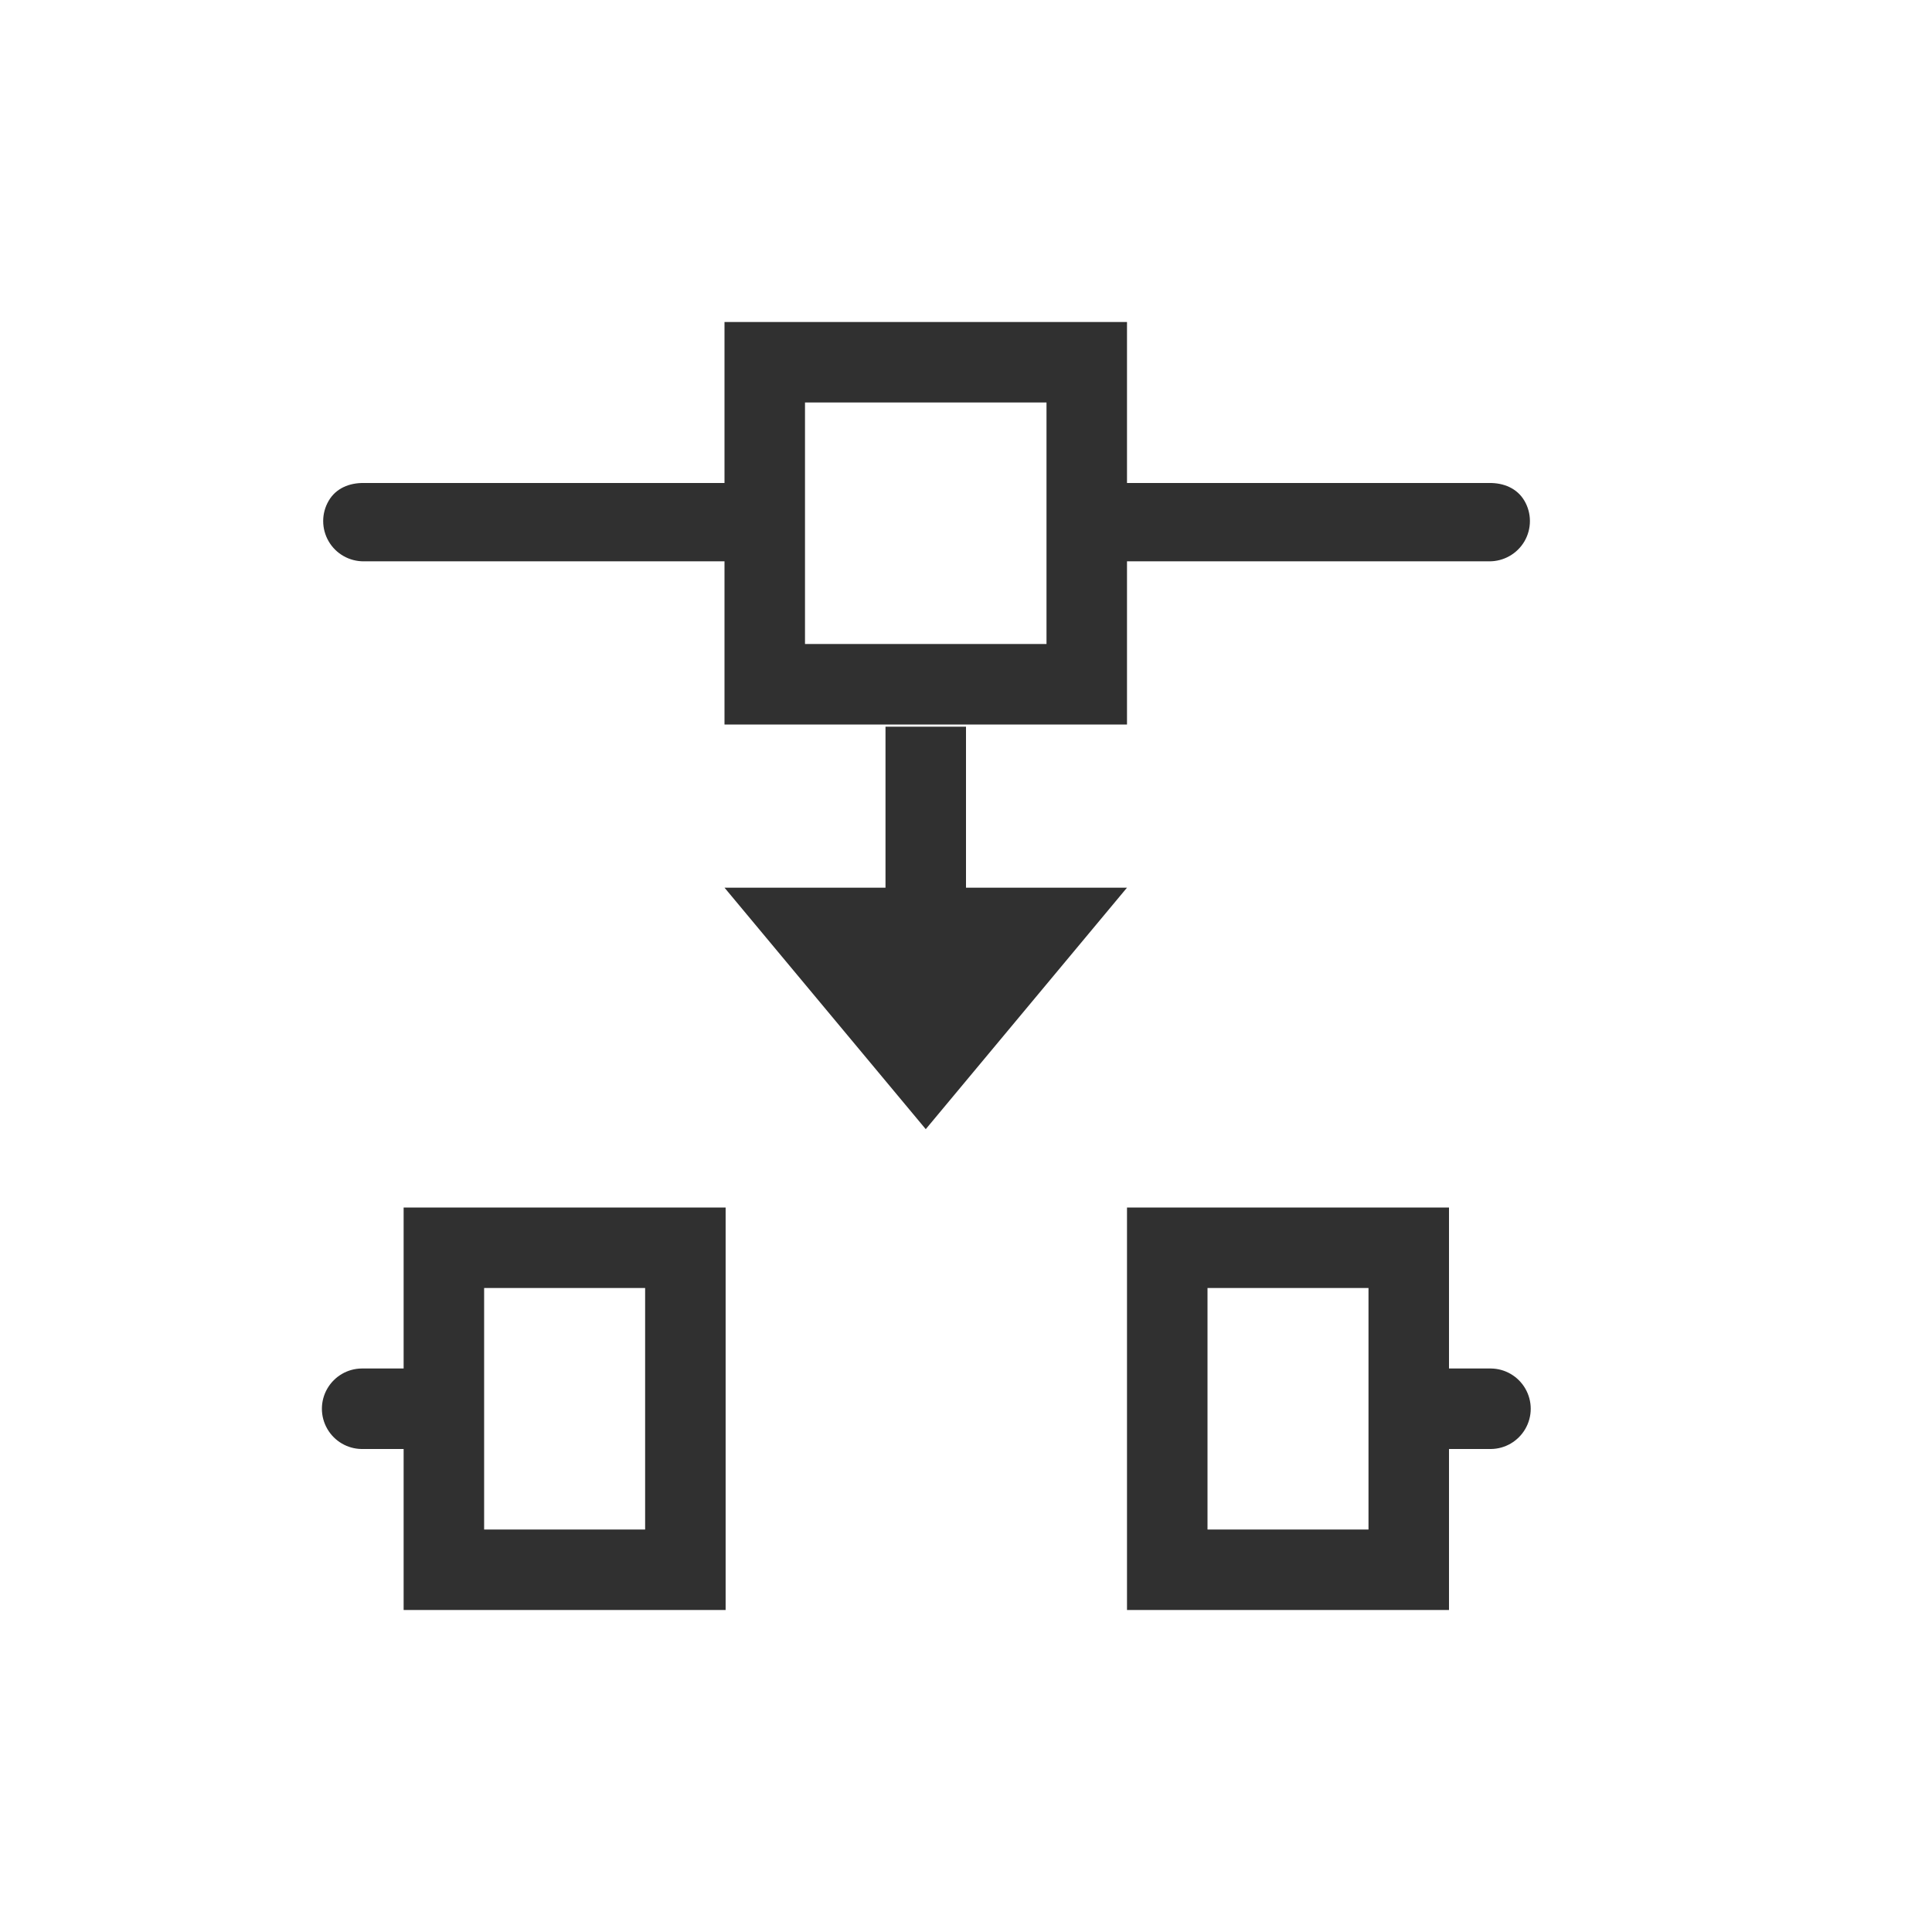 <?xml version="1.0" encoding="UTF-8"?>
<svg width="24px" height="24px" viewBox="0 0 24 24" version="1.1" xmlns="http://www.w3.org/2000/svg" xmlns:xlink="http://www.w3.org/1999/xlink">
    <!-- Generator: Sketch 51.3 (57544) - http://www.bohemiancoding.com/sketch -->
    <title>node-break</title>
    <desc>Created with Sketch.</desc>
    <defs></defs>
    <g id="node-break" stroke="none" stroke-width="1" fill="none" fill-rule="evenodd">
        <path d="M9,4 L14,4 L14,6 L18.498,6 C18.678,5.997 18.846,6.065 18.937,6.221 C19.028,6.376 19.028,6.569 18.937,6.725 C18.846,6.88 18.678,6.975 18.498,6.973 L14,6.973 L14,9 L9,9 L9,6.973 L4.521,6.973 C4.341,6.975 4.173,6.88 4.083,6.725 C3.992,6.569 3.992,6.376 4.083,6.221 C4.173,6.065 4.341,5.997 4.521,6 L9,6 L9,4 Z M10,5 L10,8 L13,8 L13,5 L10,5 Z" id="Combined-Shape" fill="#303030" fill-rule="nonzero"></path>
        <polygon id="Path" fill="#303030" fill-rule="nonzero" points="11 9.027 11 11.027 9 11.027 11.5 14.027 14 11.027 12 11.027 12 9.027"></polygon>
        <path d="M17,19 L17,16 L15,16 L15,19 L17,19 Z M18.522,17 C18.517,17 18.513,17 18.508,17 L18.522,17 Z M18,18 L18,20 L14,20 L14,15 L18,15 L18,17 L18.522,17 C18.697,17.002 18.858,17.096 18.947,17.248 C19.038,17.404 19.038,17.596 18.947,17.752 C18.858,17.904 18.697,17.998 18.522,18 L18,18 Z" id="Path" fill="#303030" fill-rule="nonzero"></path>
        <path d="M7,19 L7,16 L5,16 L5,19 L7,19 Z M8.522,17 C8.517,17 8.513,17 8.508,17 L8.522,17 Z M8,18 L8,20 L4,20 L4,15 L8,15 L8,17 L8.522,17 C8.697,17.002 8.858,17.096 8.947,17.248 C9.038,17.404 9.038,17.596 8.947,17.752 C8.858,17.904 8.697,17.998 8.522,18 L8,18 Z" id="Path" fill="#303030" fill-rule="nonzero" transform="translate(6.507, 17.5) scale(-1, 1) translate(-6.507, -17.5) "></path>
    </g>
</svg>